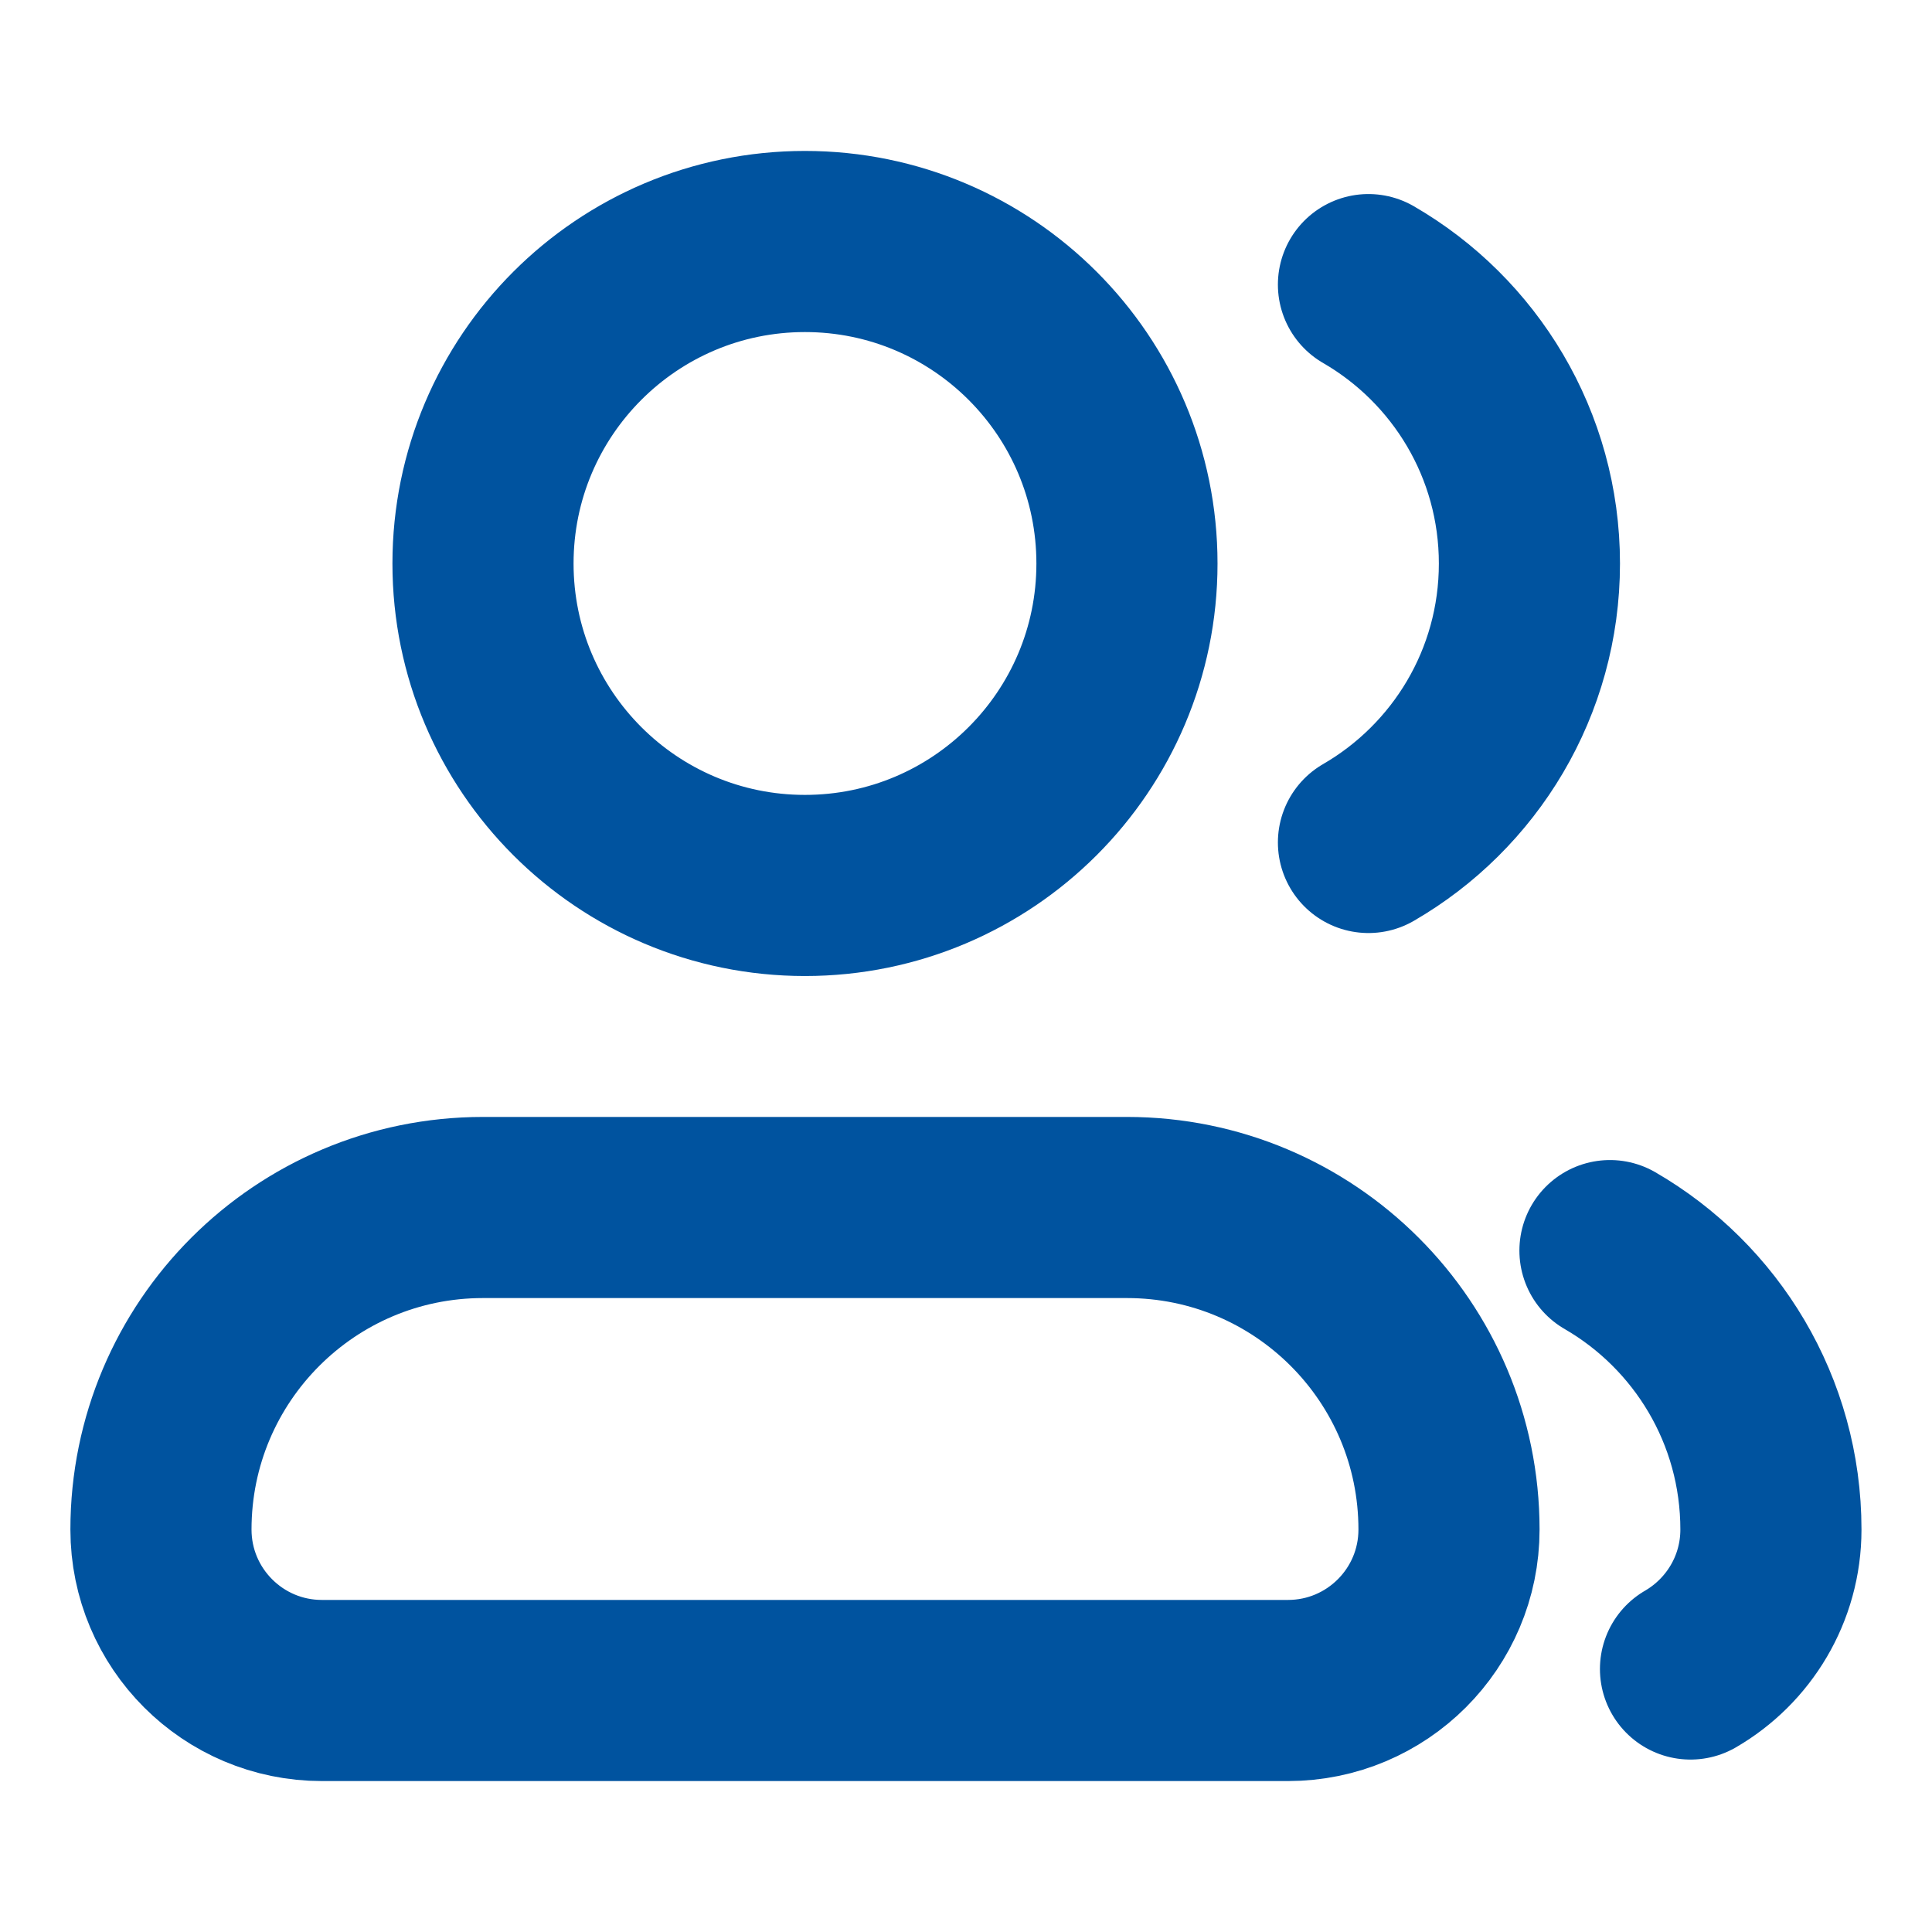 <svg width="16" height="16" viewBox="0 0 16 16" fill="none" xmlns="http://www.w3.org/2000/svg">
<g id="User/2">
<path id="Vector" d="M11.333 2.357C12.13 2.818 12.666 3.68 12.666 4.667C12.666 5.654 12.13 6.516 11.333 6.977M14 13.822C14.398 13.591 14.666 13.16 14.666 12.667C14.666 11.68 14.13 10.818 13.333 10.357M9.333 4.667C9.333 6.139 8.139 7.333 6.666 7.333C5.194 7.333 4 6.139 4 4.667C4 3.194 5.194 2 6.666 2C8.139 2 9.333 3.194 9.333 4.667ZM4 10H9.333C10.806 10 12 11.194 12 12.667C12 13.403 11.403 14 10.666 14H2.666C1.93 14 1.333 13.403 1.333 12.667C1.333 11.194 2.527 10 4 10Z" stroke="#00539F" stroke-width="1.5" stroke-linecap="round" stroke-linejoin="round"/>
</g>
</svg>
